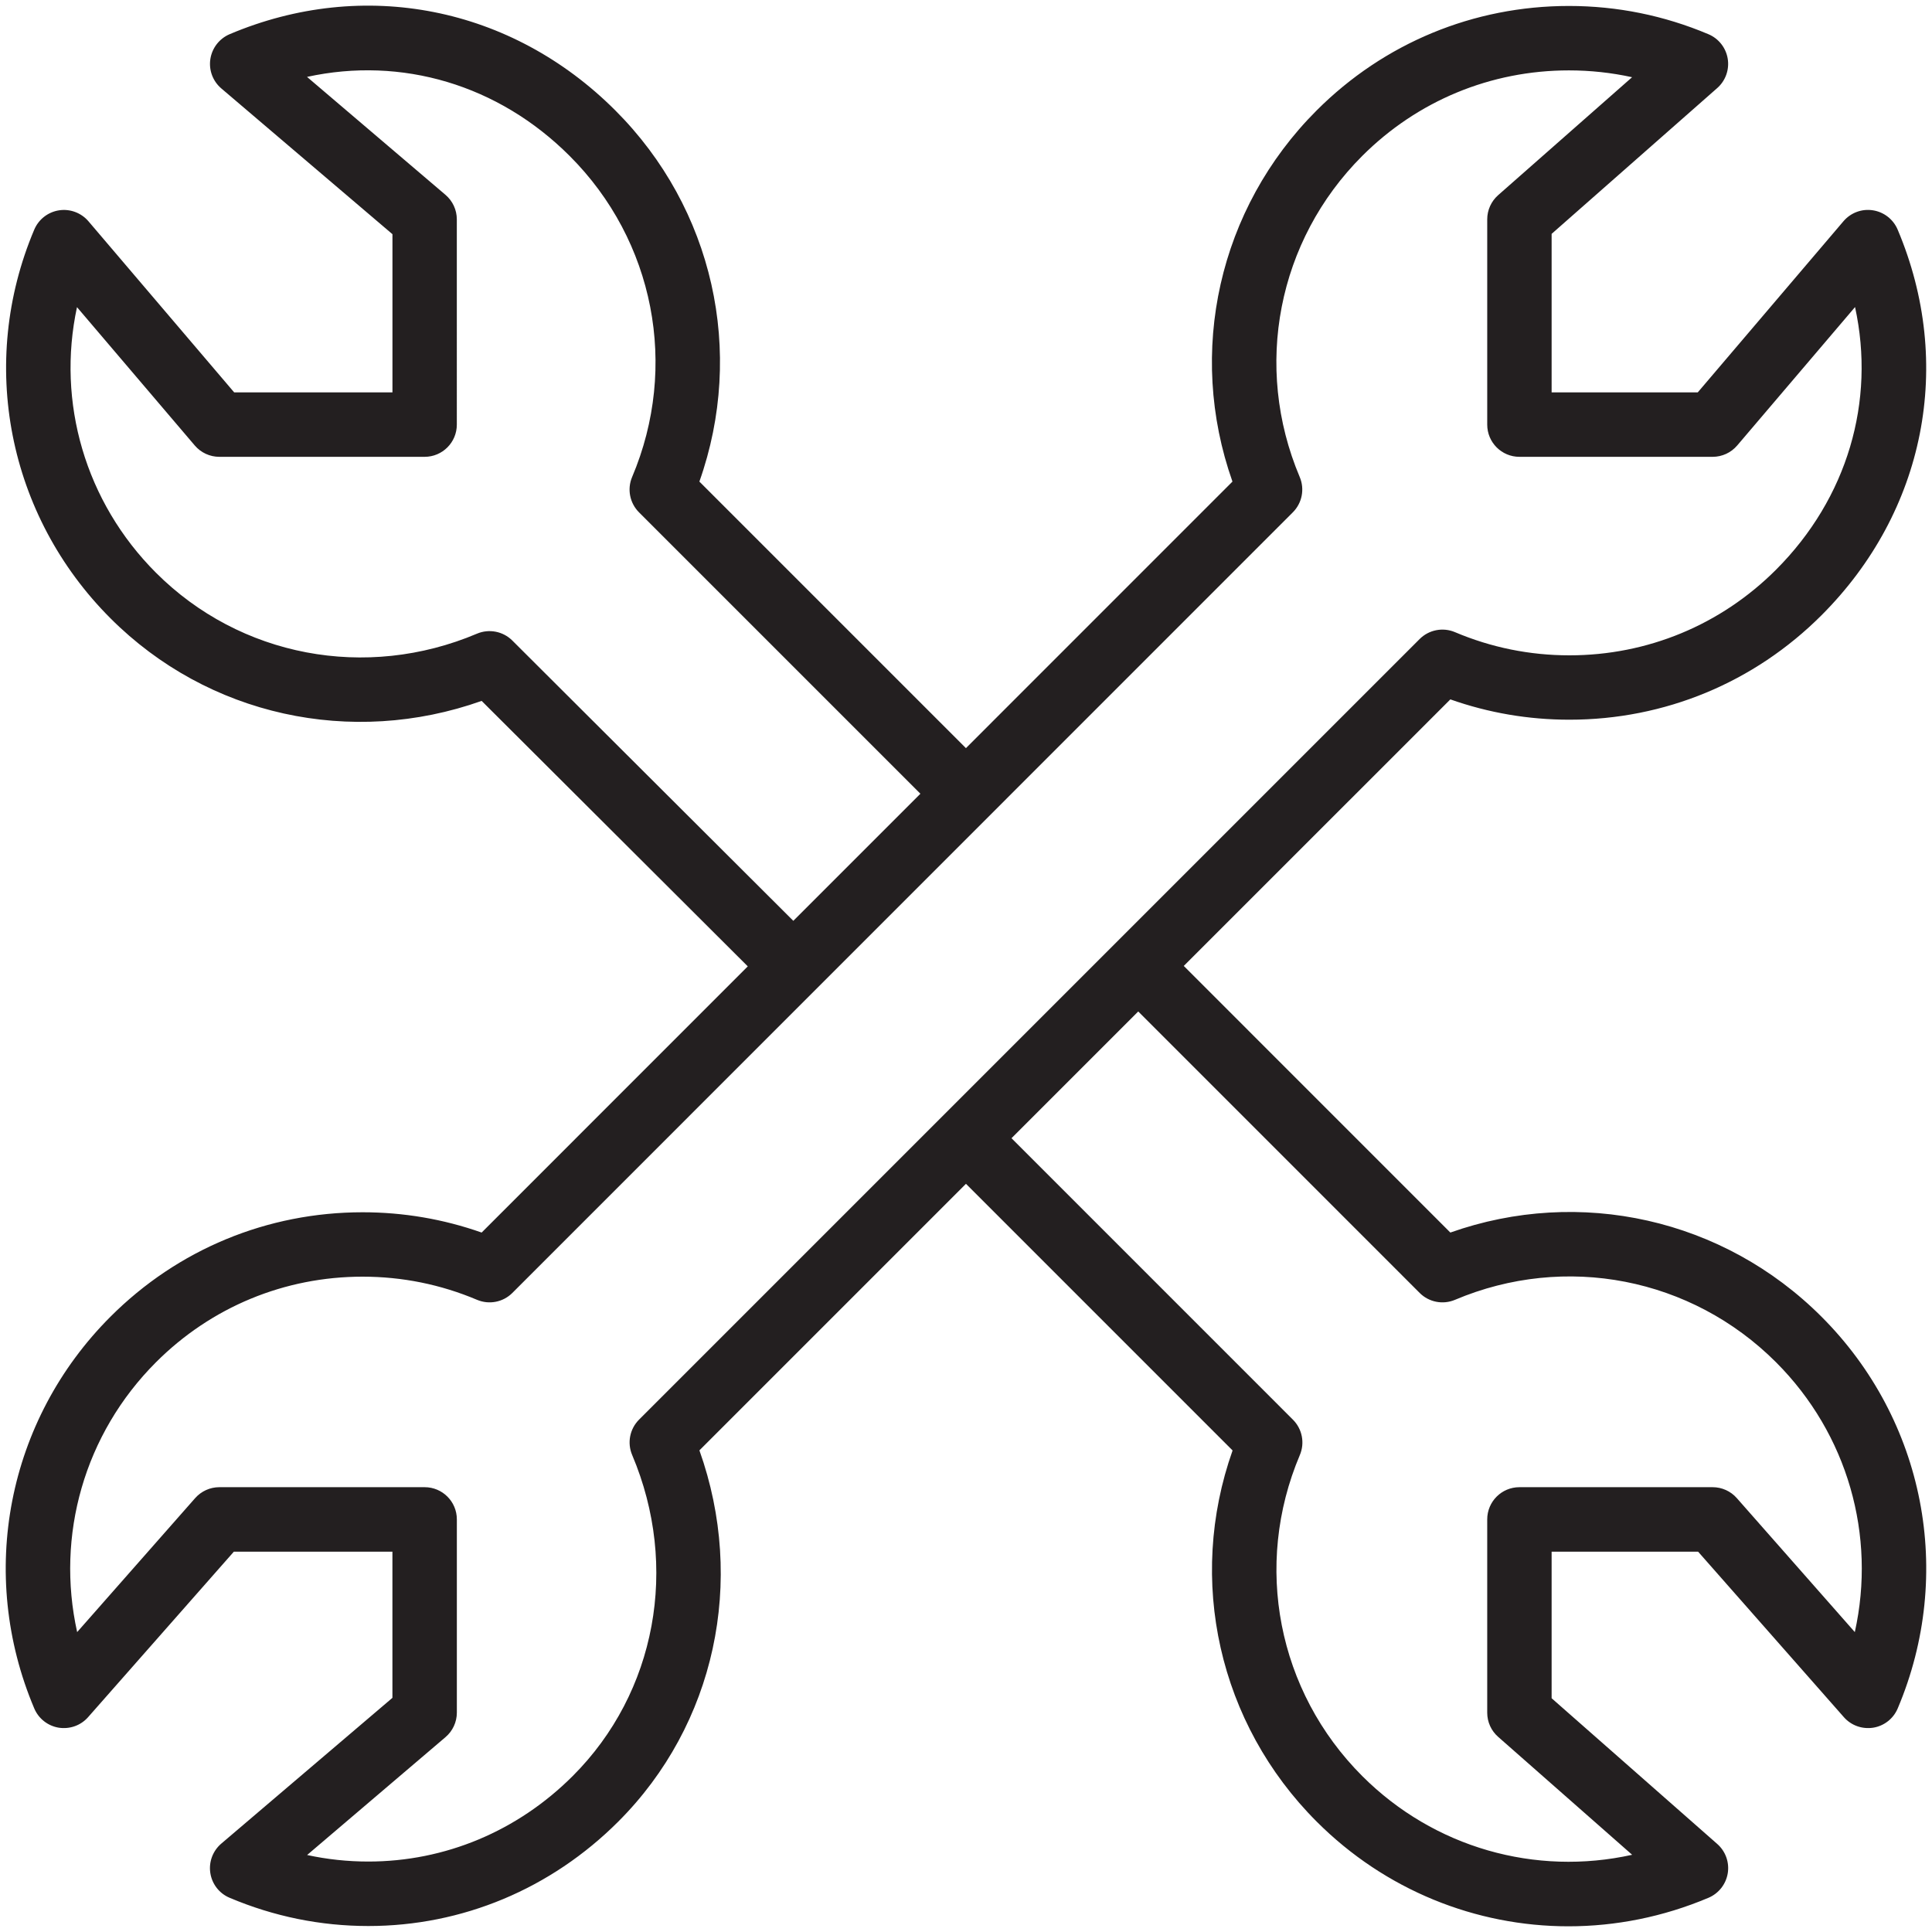 <?xml version="1.0" encoding="utf-8"?>
<!-- Generator: Adobe Illustrator 17.0.0, SVG Export Plug-In . SVG Version: 6.00 Build 0)  -->
<!DOCTYPE svg PUBLIC "-//W3C//DTD SVG 1.1//EN" "http://www.w3.org/Graphics/SVG/1.1/DTD/svg11.dtd">
<svg version="1.1" id="Layer_1" xmlns="http://www.w3.org/2000/svg" xmlns:xlink="http://www.w3.org/1999/xlink" x="0px" y="0px"
	 width="60px" height="60px" viewBox="0 0 60 60" enable-background="new 0 0 60 60" xml:space="preserve">
<g>
	<path fill="#231F20" d="M45.042,38.278l-8.279-8.28l8.279-8.278c1.186,0.419,2.428,0.631,3.697,0.631
		c2.958,0,5.738-1.152,7.83-3.244c3.222-3.221,4.127-7.81,2.364-11.977c-0.135-0.319-0.426-0.546-0.769-0.599
		c-0.344-0.054-0.689,0.076-0.914,0.34l-4.524,5.314h-4.539V7.263l5.143-4.528c0.258-0.227,0.381-0.571,0.326-0.911
		c-0.056-0.34-0.281-0.627-0.598-0.761c-1.377-0.582-2.835-0.878-4.335-0.878c-2.96,0-5.742,1.152-7.833,3.244
		c-3.046,3.045-4.037,7.505-2.615,11.527l-8.277,8.278l-8.278-8.278c1.425-4.024,0.435-8.483-2.612-11.528
		c-3.221-3.222-7.81-4.13-11.977-2.366C6.812,1.199,6.586,1.49,6.533,1.833C6.48,2.176,6.609,2.521,6.873,2.746l5.315,4.527v4.913
		H7.273L2.747,6.872c-0.226-0.265-0.575-0.393-0.914-0.34C1.49,6.585,1.199,6.812,1.064,7.131c-1.753,4.142-0.824,8.88,2.366,12.07
		c3.026,3.03,7.486,4.001,11.528,2.566l8.265,8.244l-8.265,8.267c-1.187-0.418-2.427-0.63-3.697-0.63
		c-2.96,0-5.741,1.152-7.831,3.244c-3.207,3.207-4.136,7.982-2.366,12.165c0.134,0.317,0.421,0.542,0.761,0.598
		c0.345,0.052,0.683-0.069,0.91-0.326l4.528-5.141h4.924v4.54l-5.315,4.527c-0.264,0.225-0.393,0.571-0.34,0.914
		c0.053,0.343,0.279,0.634,0.599,0.768c1.376,0.582,2.825,0.877,4.307,0.877c0.001,0,0.001,0,0.001,0
		c2.914,0,5.671-1.152,7.762-3.243c3.011-3.009,3.966-7.469,2.52-11.529l8.278-8.278l8.28,8.281
		c-1.425,4.023-0.434,8.482,2.613,11.528c2.125,2.126,4.941,3.25,7.818,3.25c1.461,0,2.938-0.29,4.349-0.886
		c0.316-0.134,0.542-0.421,0.598-0.761c0.055-0.339-0.068-0.684-0.327-0.911l-5.143-4.525v-4.552h4.549l4.528,5.141
		c0.227,0.257,0.565,0.378,0.91,0.326c0.34-0.055,0.627-0.281,0.761-0.598c1.77-4.183,0.841-8.958-2.366-12.165
		C53.523,37.845,49.062,36.855,45.042,38.278z M15.91,19.892c-0.288-0.287-0.722-0.371-1.096-0.213
		c-3.451,1.461-7.362,0.717-9.97-1.892c-2.2-2.201-3.087-5.3-2.453-8.248l3.658,4.296c0.19,0.223,0.469,0.352,0.762,0.352h6.376
		c0.553,0,1-0.448,1-1V6.812c0-0.293-0.129-0.571-0.352-0.761l-4.3-3.663c2.932-0.641,5.94,0.237,8.158,2.457
		c2.629,2.627,3.39,6.541,1.938,9.969c-0.159,0.375-0.074,0.809,0.214,1.097l8.739,8.739l-3.947,3.947L15.91,19.892z M19.632,45.185
		c1.469,3.469,0.745,7.382-1.845,9.97c-1.713,1.714-3.968,2.657-6.349,2.657c-0.642,0-1.277-0.068-1.9-0.203l4.298-3.661
		c0.223-0.19,0.352-0.468,0.352-0.761v-6.001c0-0.552-0.447-1-1-1H6.811c-0.287,0-0.56,0.124-0.75,0.339l-3.665,4.161
		c-0.666-2.998,0.22-6.151,2.448-8.38c1.713-1.714,3.991-2.658,6.417-2.658c1.23,0,2.426,0.242,3.554,0.719
		c0.375,0.158,0.808,0.075,1.097-0.214L40.15,15.911c0.288-0.288,0.373-0.722,0.214-1.097c-1.449-3.428-0.688-7.342,1.94-9.97
		c1.714-1.714,3.993-2.658,6.419-2.658c0.666,0,1.322,0.071,1.963,0.212l-4.16,3.663c-0.215,0.19-0.339,0.463-0.339,0.751v6.375
		c0,0.552,0.447,1,1,1h6.001c0.293,0,0.571-0.128,0.762-0.352l3.66-4.299c0.64,2.928-0.236,5.939-2.455,8.158
		c-1.714,1.714-3.992,2.658-6.416,2.658c-1.229,0-2.426-0.242-3.554-0.72c-0.374-0.158-0.808-0.075-1.097,0.214L19.846,44.088
		C19.558,44.376,19.473,44.81,19.632,45.185z M57.603,50.686l-3.665-4.161c-0.189-0.215-0.463-0.339-0.75-0.339h-6.001
		c-0.553,0-1,0.448-1,1v6.004c0,0.288,0.124,0.561,0.34,0.75l4.161,3.662c-3.003,0.667-6.154-0.218-8.382-2.445
		c-2.629-2.629-3.39-6.542-1.938-9.97c0.159-0.375,0.074-0.809-0.214-1.097l-8.741-8.742l3.936-3.936l8.74,8.741
		c0.288,0.289,0.723,0.372,1.097,0.214c3.43-1.451,7.342-0.689,9.97,1.939C57.384,44.535,58.269,47.688,57.603,50.686z"/>
</g>
</svg>
